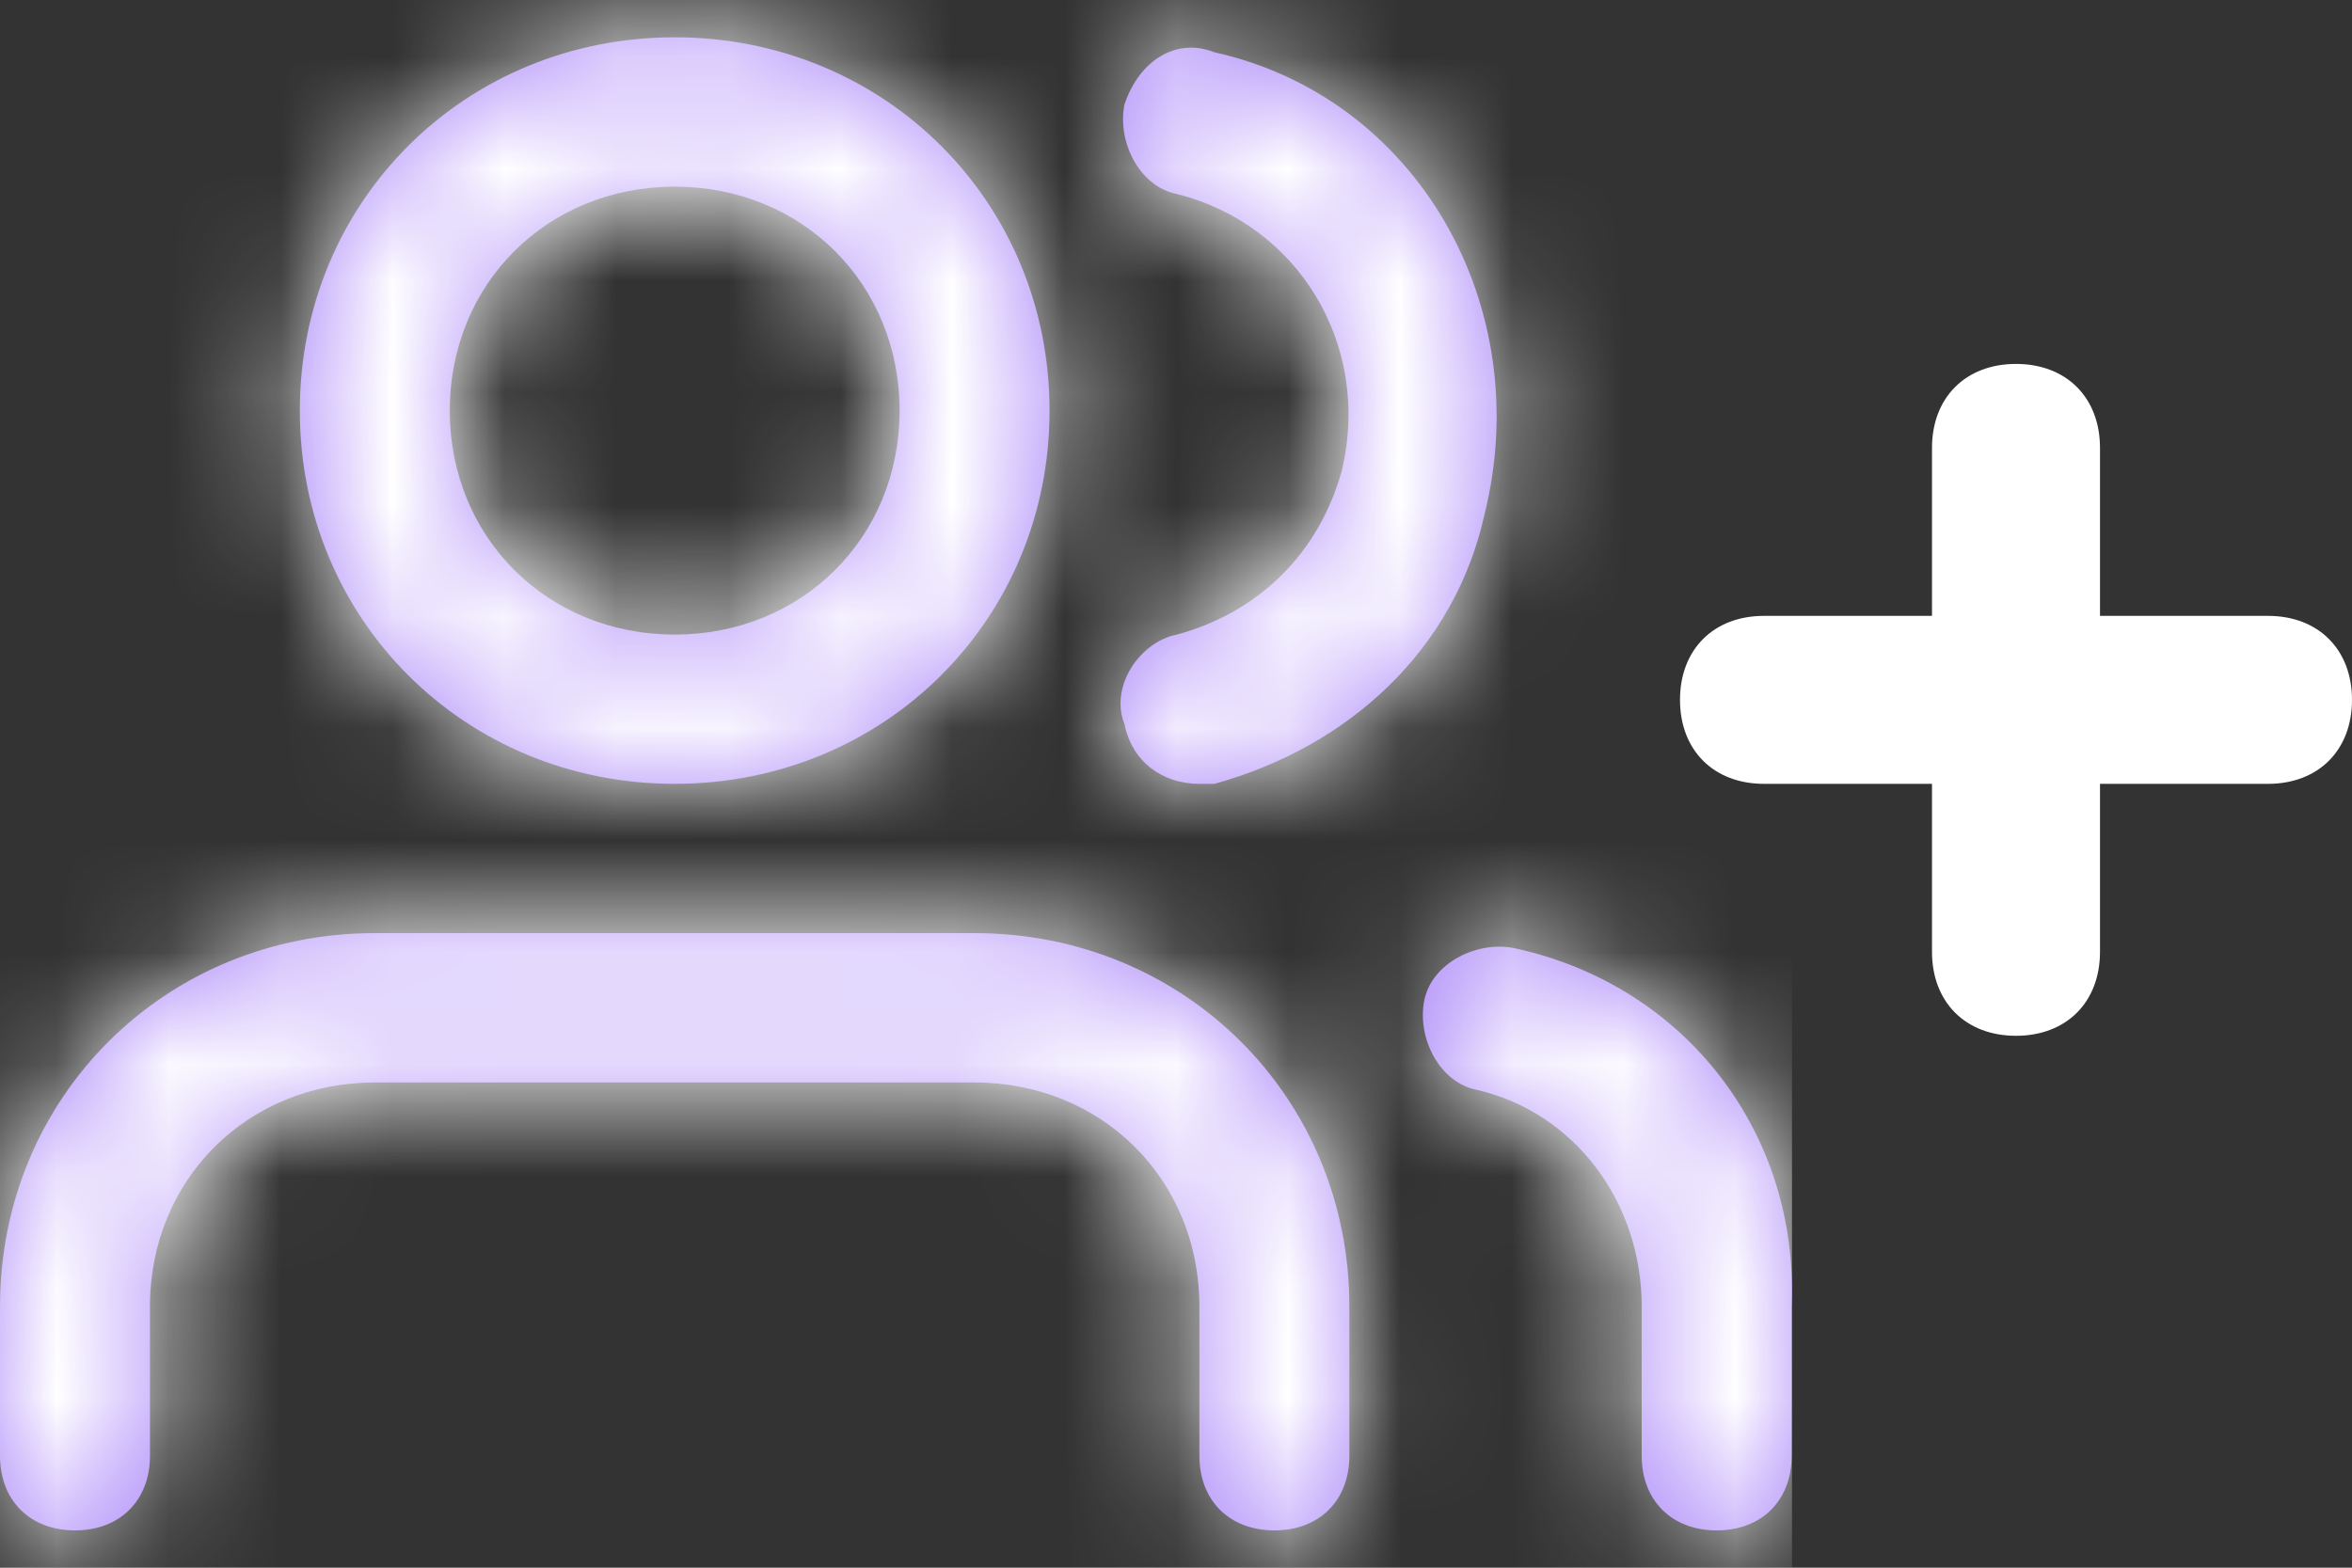 <svg width="21" height="14" viewBox="0 0 21 14" fill="none" xmlns="http://www.w3.org/2000/svg">
<rect x="0" y="0" width="21" height="14" fill="#333333" stroke="none"/>
<path fill-rule="evenodd" clip-rule="evenodd" d="M2.677 3.667C2.677 1.8 4.15 0.333 6.024 0.333C7.898 0.333 9.371 1.8 9.371 3.667C9.371 5.533 7.898 7 6.024 7C4.15 7 2.677 5.533 2.677 3.667ZM12.048 11.667V13C12.048 13.4 11.78 13.667 11.379 13.667C10.977 13.667 10.709 13.4 10.709 13V11.667C10.709 10.533 9.839 9.667 8.701 9.667H3.347C2.209 9.667 1.339 10.533 1.339 11.667V13C1.339 13.4 1.071 13.667 0.669 13.667C0.268 13.667 0 13.4 0 13V11.667C0 9.8 1.473 8.333 3.347 8.333H8.701C10.575 8.333 12.048 9.8 12.048 11.667ZM6.024 5.667C4.886 5.667 4.016 4.8 4.016 3.667C4.016 2.533 4.886 1.667 6.024 1.667C7.162 1.667 8.032 2.533 8.032 3.667C8.032 4.8 7.162 5.667 6.024 5.667ZM13.52 8.467C13.186 8.4 12.784 8.6 12.717 8.933C12.65 9.267 12.851 9.667 13.186 9.733C14.056 9.933 14.658 10.733 14.658 11.667V13C14.658 13.4 14.926 13.667 15.328 13.667C15.729 13.667 15.997 13.4 15.997 13V11.667C16.064 10.133 15.06 8.8 13.52 8.467ZM10.04 0.933C10.174 0.533 10.508 0.333 10.843 0.467C12.65 0.867 13.721 2.733 13.253 4.6C12.985 5.8 12.048 6.667 10.843 7H10.709C10.375 7 10.107 6.8 10.04 6.467C9.906 6.133 10.174 5.733 10.508 5.667C11.245 5.467 11.78 4.933 11.981 4.2C12.249 3.067 11.579 2 10.508 1.733C10.174 1.667 9.973 1.267 10.04 0.933Z" fill="#AD8AF9"/>
<path d="M20.25 5.5H18.75V4C18.75 3.55 18.45 3.25 18 3.25C17.55 3.25 17.25 3.55 17.25 4V5.5H15.75C15.3 5.5 15 5.8 15 6.25C15 6.7 15.3 7 15.75 7H17.25V8.5C17.25 8.95 17.55 9.25 18 9.25C18.45 9.25 18.75 8.95 18.75 8.5V7H20.25C20.7 7 21 6.7 21 6.25C21 5.8 20.7 5.5 20.25 5.5Z" fill="white"/>
<mask id="mask0" mask-type="alpha" maskUnits="userSpaceOnUse" x="0" y="0" width="16" height="14">
<path fill-rule="evenodd" clip-rule="evenodd" d="M2.677 3.667C2.677 1.8 4.15 0.333 6.024 0.333C7.898 0.333 9.371 1.8 9.371 3.667C9.371 5.533 7.898 7 6.024 7C4.15 7 2.677 5.533 2.677 3.667ZM12.048 11.667V13C12.048 13.4 11.78 13.667 11.379 13.667C10.977 13.667 10.709 13.4 10.709 13V11.667C10.709 10.533 9.839 9.667 8.701 9.667H3.347C2.209 9.667 1.339 10.533 1.339 11.667V13C1.339 13.4 1.071 13.667 0.669 13.667C0.268 13.667 0 13.4 0 13V11.667C0 9.8 1.473 8.333 3.347 8.333H8.701C10.575 8.333 12.048 9.8 12.048 11.667ZM6.024 5.667C4.886 5.667 4.016 4.8 4.016 3.667C4.016 2.533 4.886 1.667 6.024 1.667C7.162 1.667 8.032 2.533 8.032 3.667C8.032 4.8 7.162 5.667 6.024 5.667ZM13.52 8.467C13.186 8.4 12.784 8.6 12.717 8.933C12.65 9.267 12.851 9.667 13.186 9.733C14.056 9.933 14.658 10.733 14.658 11.667V13C14.658 13.4 14.926 13.667 15.328 13.667C15.729 13.667 15.997 13.4 15.997 13V11.667C16.064 10.133 15.06 8.8 13.52 8.467ZM10.04 0.933C10.174 0.533 10.508 0.333 10.843 0.467C12.65 0.867 13.721 2.733 13.253 4.6C12.985 5.8 12.048 6.667 10.843 7H10.709C10.375 7 10.107 6.8 10.04 6.467C9.906 6.133 10.174 5.733 10.508 5.667C11.245 5.467 11.78 4.933 11.981 4.2C12.249 3.067 11.579 2 10.508 1.733C10.174 1.667 9.973 1.267 10.04 0.933Z" fill="white"/>
</mask>
<g mask="url(#mask0)">
<rect y="-1" width="16" height="16" fill="white"/>
</g>
</svg>

